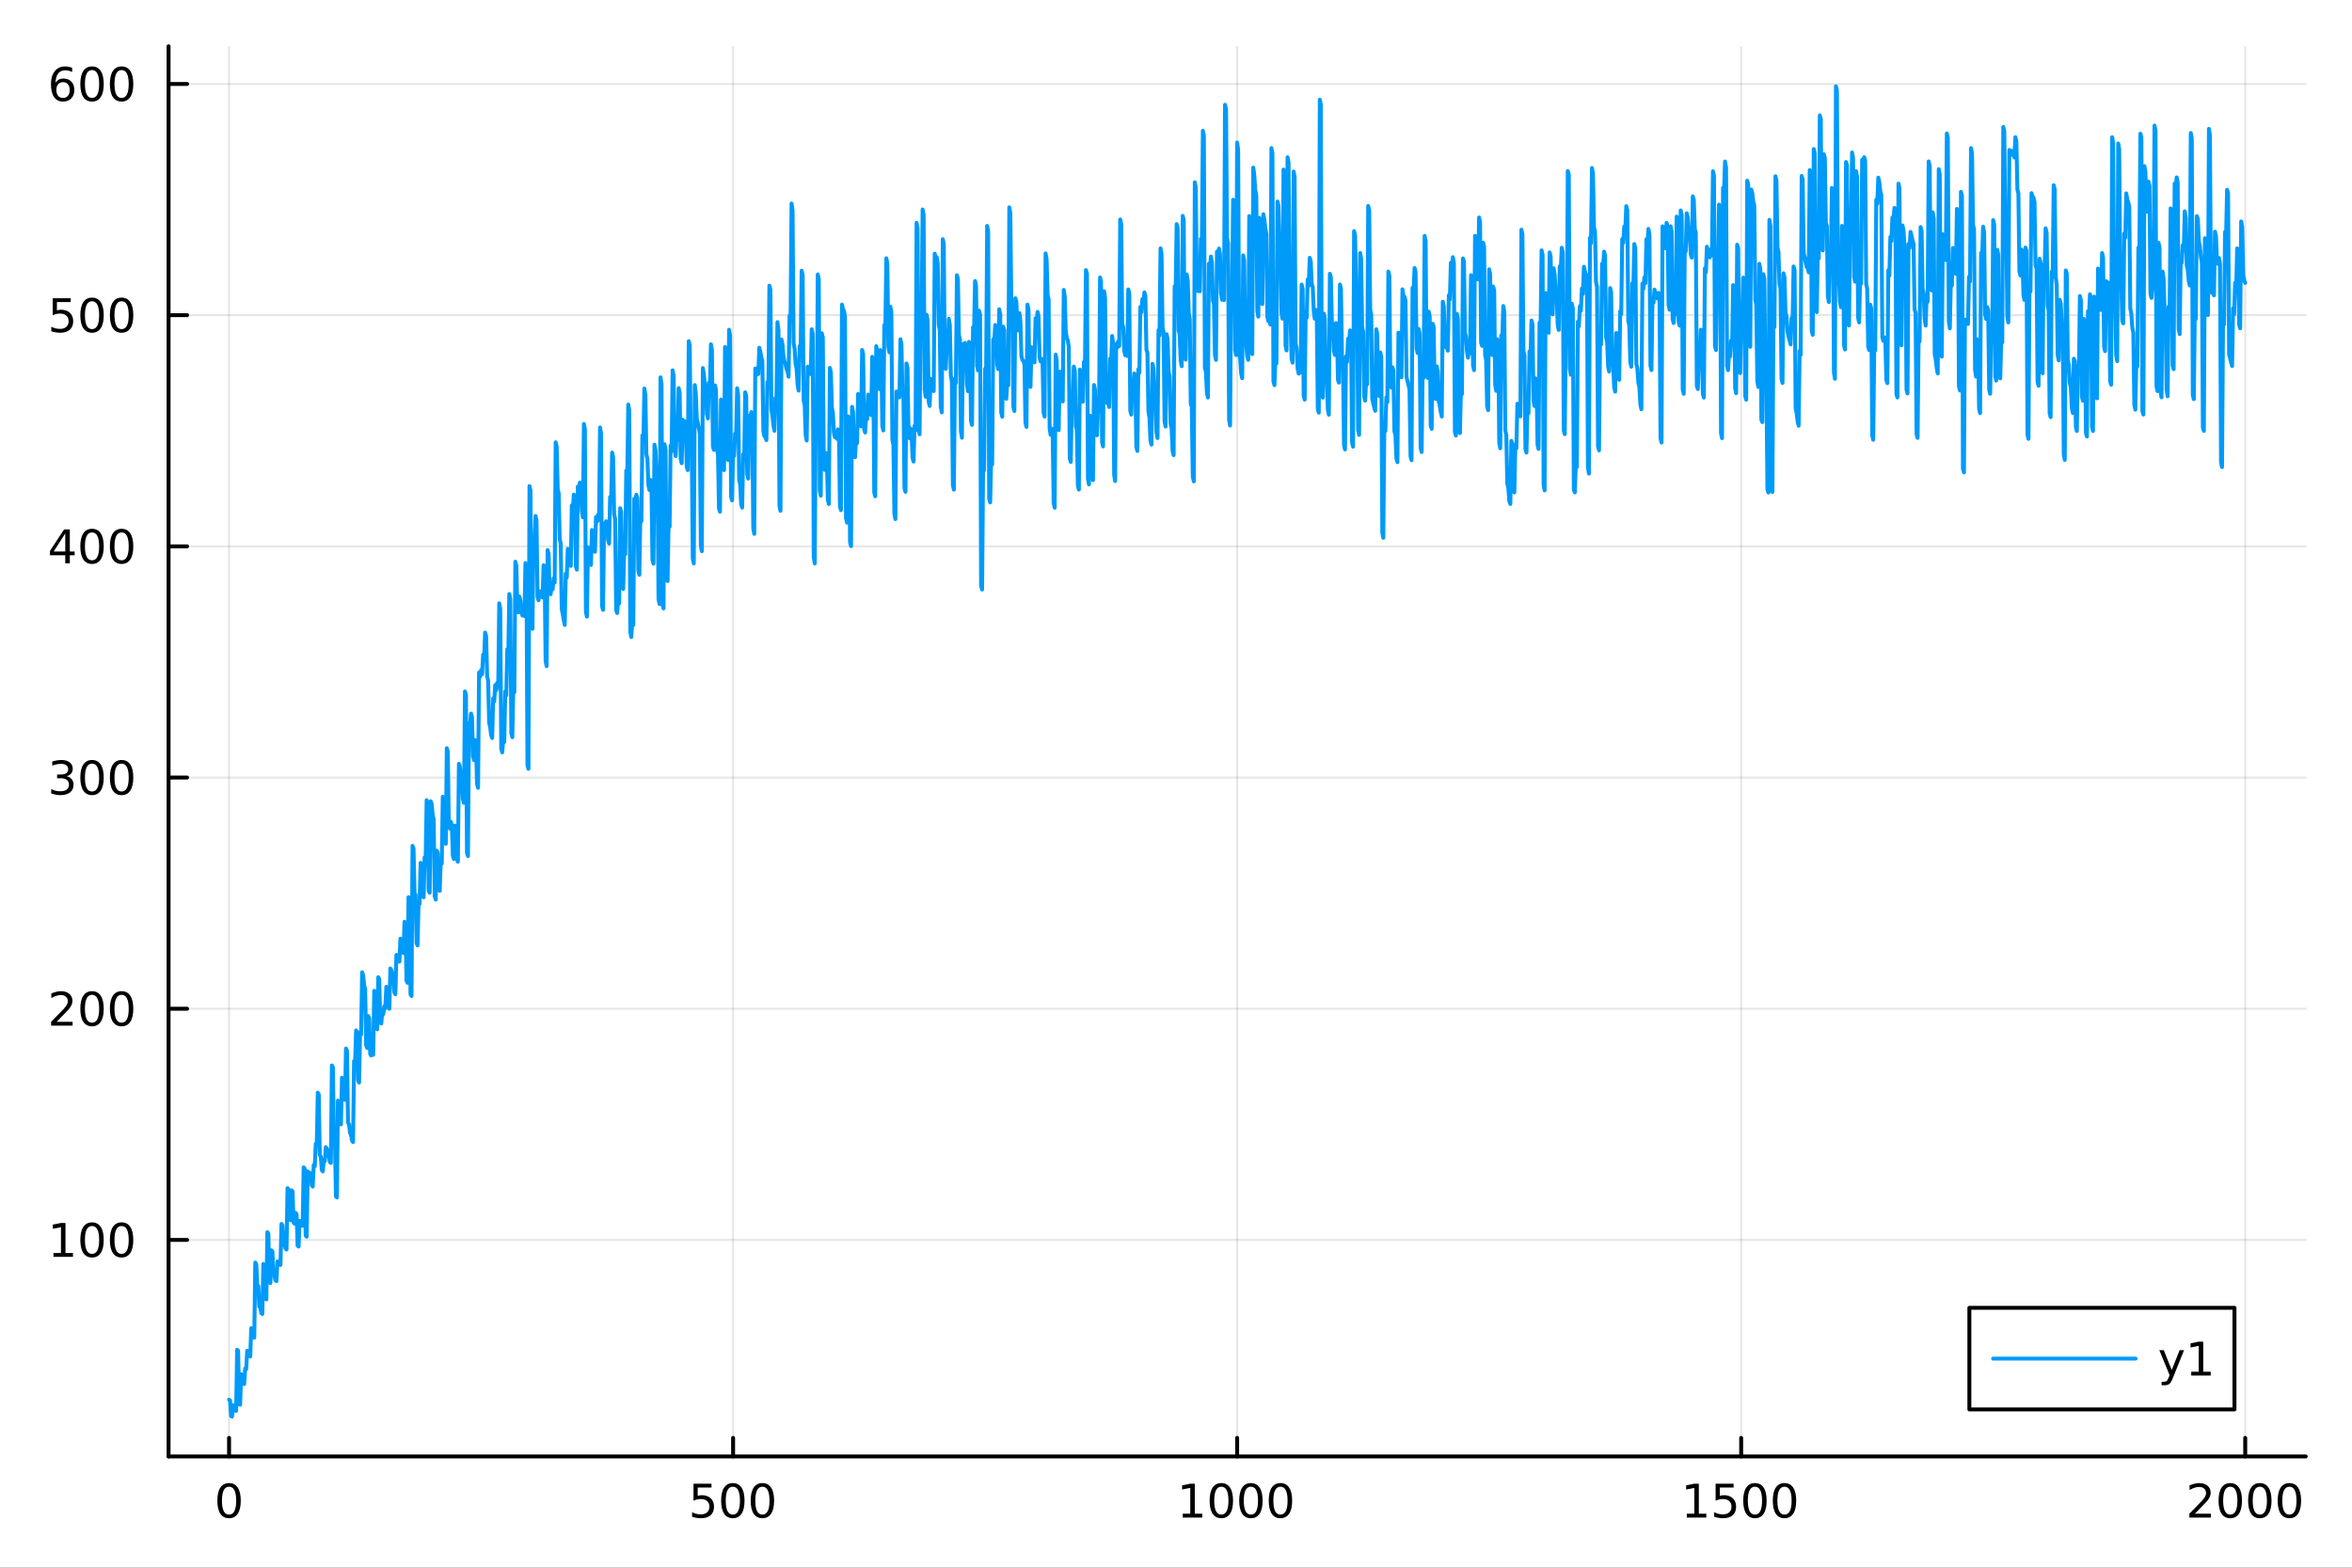 <?xml version="1.0" encoding="utf-8"?>
<svg xmlns="http://www.w3.org/2000/svg" xmlns:xlink="http://www.w3.org/1999/xlink" width="600" height="400" viewBox="0 0 2400 1600">
<rect x="0" y="0" width="2400" height="1600" fill="#333333" stroke="none"/>
<defs>
  <clipPath id="clip580">
    <rect x="0" y="0" width="2400" height="1600"/>
  </clipPath>
</defs>
<path clip-path="url(#clip580)" d="M0 1600 L2400 1600 L2400 0 L0 0  Z" fill="#ffffff" fill-rule="evenodd" fill-opacity="1"/>
<defs>
  <clipPath id="clip581">
    <rect x="480" y="0" width="1681" height="1600"/>
  </clipPath>
</defs>
<path clip-path="url(#clip580)" d="M172.015 1486.45 L2352.76 1486.45 L2352.76 47.244 L172.015 47.244  Z" fill="#ffffff" fill-rule="evenodd" fill-opacity="1"/>
<defs>
  <clipPath id="clip582">
    <rect x="172" y="47" width="2182" height="1440"/>
  </clipPath>
</defs>
<polyline clip-path="url(#clip582)" style="stroke:#000000; stroke-linecap:round; stroke-linejoin:round; stroke-width:2; stroke-opacity:0.1; fill:none" points="233.734,1486.45 233.734,47.244 "/>
<polyline clip-path="url(#clip582)" style="stroke:#000000; stroke-linecap:round; stroke-linejoin:round; stroke-width:2; stroke-opacity:0.1; fill:none" points="748.06,1486.45 748.06,47.244 "/>
<polyline clip-path="url(#clip582)" style="stroke:#000000; stroke-linecap:round; stroke-linejoin:round; stroke-width:2; stroke-opacity:0.1; fill:none" points="1262.39,1486.45 1262.39,47.244 "/>
<polyline clip-path="url(#clip582)" style="stroke:#000000; stroke-linecap:round; stroke-linejoin:round; stroke-width:2; stroke-opacity:0.1; fill:none" points="1776.71,1486.45 1776.71,47.244 "/>
<polyline clip-path="url(#clip582)" style="stroke:#000000; stroke-linecap:round; stroke-linejoin:round; stroke-width:2; stroke-opacity:0.1; fill:none" points="2291.04,1486.45 2291.04,47.244 "/>
<polyline clip-path="url(#clip580)" style="stroke:#000000; stroke-linecap:round; stroke-linejoin:round; stroke-width:4; stroke-opacity:1; fill:none" points="172.015,1486.45 2352.76,1486.45 "/>
<polyline clip-path="url(#clip580)" style="stroke:#000000; stroke-linecap:round; stroke-linejoin:round; stroke-width:4; stroke-opacity:1; fill:none" points="233.734,1486.45 233.734,1467.55 "/>
<polyline clip-path="url(#clip580)" style="stroke:#000000; stroke-linecap:round; stroke-linejoin:round; stroke-width:4; stroke-opacity:1; fill:none" points="748.06,1486.45 748.06,1467.55 "/>
<polyline clip-path="url(#clip580)" style="stroke:#000000; stroke-linecap:round; stroke-linejoin:round; stroke-width:4; stroke-opacity:1; fill:none" points="1262.39,1486.45 1262.39,1467.55 "/>
<polyline clip-path="url(#clip580)" style="stroke:#000000; stroke-linecap:round; stroke-linejoin:round; stroke-width:4; stroke-opacity:1; fill:none" points="1776.71,1486.45 1776.71,1467.55 "/>
<polyline clip-path="url(#clip580)" style="stroke:#000000; stroke-linecap:round; stroke-linejoin:round; stroke-width:4; stroke-opacity:1; fill:none" points="2291.04,1486.45 2291.04,1467.55 "/>
<path clip-path="url(#clip580)" d="M233.734 1517.37 Q230.123 1517.37 228.294 1520.93 Q226.489 1524.47 226.489 1531.6 Q226.489 1538.71 228.294 1542.27 Q230.123 1545.82 233.734 1545.82 Q237.368 1545.82 239.174 1542.27 Q241.002 1538.71 241.002 1531.6 Q241.002 1524.47 239.174 1520.93 Q237.368 1517.37 233.734 1517.37 M233.734 1513.66 Q239.544 1513.66 242.6 1518.27 Q245.678 1522.85 245.678 1531.6 Q245.678 1540.33 242.6 1544.94 Q239.544 1549.52 233.734 1549.52 Q227.924 1549.52 224.845 1544.94 Q221.79 1540.33 221.79 1531.6 Q221.79 1522.85 224.845 1518.27 Q227.924 1513.66 233.734 1513.66 Z" fill="#000000" fill-rule="nonzero" fill-opacity="1" /><path clip-path="url(#clip580)" d="M707.678 1514.29 L726.034 1514.29 L726.034 1518.22 L711.96 1518.22 L711.96 1526.7 Q712.979 1526.35 713.997 1526.19 Q715.016 1526 716.034 1526 Q721.821 1526 725.201 1529.17 Q728.581 1532.34 728.581 1537.76 Q728.581 1543.34 725.108 1546.44 Q721.636 1549.52 715.317 1549.52 Q713.141 1549.52 710.872 1549.15 Q708.627 1548.78 706.22 1548.04 L706.22 1543.34 Q708.303 1544.47 710.525 1545.03 Q712.747 1545.58 715.224 1545.58 Q719.229 1545.58 721.567 1543.48 Q723.905 1541.37 723.905 1537.76 Q723.905 1534.15 721.567 1532.04 Q719.229 1529.94 715.224 1529.94 Q713.349 1529.94 711.474 1530.35 Q709.622 1530.77 707.678 1531.65 L707.678 1514.29 Z" fill="#000000" fill-rule="nonzero" fill-opacity="1" /><path clip-path="url(#clip580)" d="M747.793 1517.37 Q744.182 1517.37 742.354 1520.93 Q740.548 1524.47 740.548 1531.6 Q740.548 1538.71 742.354 1542.27 Q744.182 1545.82 747.793 1545.82 Q751.428 1545.82 753.233 1542.27 Q755.062 1538.71 755.062 1531.6 Q755.062 1524.47 753.233 1520.93 Q751.428 1517.37 747.793 1517.37 M747.793 1513.66 Q753.604 1513.66 756.659 1518.27 Q759.738 1522.85 759.738 1531.6 Q759.738 1540.33 756.659 1544.94 Q753.604 1549.52 747.793 1549.52 Q741.983 1549.52 738.905 1544.94 Q735.849 1540.33 735.849 1531.6 Q735.849 1522.85 738.905 1518.27 Q741.983 1513.66 747.793 1513.66 Z" fill="#000000" fill-rule="nonzero" fill-opacity="1" /><path clip-path="url(#clip580)" d="M777.955 1517.37 Q774.344 1517.37 772.516 1520.93 Q770.71 1524.47 770.71 1531.6 Q770.71 1538.71 772.516 1542.27 Q774.344 1545.82 777.955 1545.82 Q781.59 1545.82 783.395 1542.27 Q785.224 1538.71 785.224 1531.6 Q785.224 1524.47 783.395 1520.93 Q781.59 1517.37 777.955 1517.37 M777.955 1513.66 Q783.765 1513.66 786.821 1518.27 Q789.9 1522.85 789.9 1531.6 Q789.9 1540.33 786.821 1544.94 Q783.765 1549.52 777.955 1549.52 Q772.145 1549.52 769.066 1544.94 Q766.011 1540.33 766.011 1531.6 Q766.011 1522.85 769.066 1518.27 Q772.145 1513.66 777.955 1513.66 Z" fill="#000000" fill-rule="nonzero" fill-opacity="1" /><path clip-path="url(#clip580)" d="M1206.91 1544.91 L1214.55 1544.91 L1214.55 1518.55 L1206.24 1520.21 L1206.24 1515.95 L1214.5 1514.29 L1219.18 1514.29 L1219.18 1544.91 L1226.82 1544.91 L1226.82 1548.85 L1206.91 1548.85 L1206.91 1544.91 Z" fill="#000000" fill-rule="nonzero" fill-opacity="1" /><path clip-path="url(#clip580)" d="M1246.26 1517.37 Q1242.65 1517.37 1240.82 1520.93 Q1239.02 1524.47 1239.02 1531.6 Q1239.02 1538.71 1240.82 1542.27 Q1242.65 1545.82 1246.26 1545.82 Q1249.9 1545.82 1251.7 1542.27 Q1253.53 1538.71 1253.53 1531.6 Q1253.53 1524.47 1251.7 1520.93 Q1249.9 1517.37 1246.26 1517.37 M1246.26 1513.66 Q1252.07 1513.66 1255.13 1518.27 Q1258.21 1522.85 1258.21 1531.6 Q1258.21 1540.33 1255.13 1544.94 Q1252.07 1549.52 1246.26 1549.52 Q1240.45 1549.52 1237.37 1544.94 Q1234.32 1540.33 1234.32 1531.6 Q1234.32 1522.85 1237.37 1518.27 Q1240.45 1513.66 1246.26 1513.66 Z" fill="#000000" fill-rule="nonzero" fill-opacity="1" /><path clip-path="url(#clip580)" d="M1276.42 1517.37 Q1272.81 1517.37 1270.98 1520.93 Q1269.18 1524.47 1269.18 1531.6 Q1269.18 1538.71 1270.98 1542.27 Q1272.81 1545.82 1276.42 1545.82 Q1280.06 1545.82 1281.86 1542.27 Q1283.69 1538.71 1283.69 1531.6 Q1283.69 1524.47 1281.86 1520.93 Q1280.06 1517.37 1276.42 1517.37 M1276.42 1513.66 Q1282.23 1513.66 1285.29 1518.27 Q1288.37 1522.85 1288.37 1531.6 Q1288.37 1540.33 1285.29 1544.94 Q1282.23 1549.52 1276.42 1549.52 Q1270.61 1549.52 1267.54 1544.94 Q1264.48 1540.33 1264.48 1531.6 Q1264.48 1522.85 1267.54 1518.27 Q1270.61 1513.66 1276.42 1513.66 Z" fill="#000000" fill-rule="nonzero" fill-opacity="1" /><path clip-path="url(#clip580)" d="M1306.59 1517.37 Q1302.98 1517.37 1301.15 1520.93 Q1299.34 1524.47 1299.34 1531.6 Q1299.34 1538.71 1301.15 1542.27 Q1302.98 1545.82 1306.59 1545.82 Q1310.22 1545.82 1312.03 1542.27 Q1313.85 1538.71 1313.85 1531.6 Q1313.85 1524.47 1312.03 1520.93 Q1310.22 1517.37 1306.59 1517.37 M1306.59 1513.66 Q1312.4 1513.66 1315.45 1518.27 Q1318.53 1522.85 1318.53 1531.6 Q1318.53 1540.33 1315.45 1544.94 Q1312.4 1549.52 1306.59 1549.52 Q1300.78 1549.52 1297.7 1544.94 Q1294.64 1540.33 1294.64 1531.6 Q1294.64 1522.85 1297.7 1518.27 Q1300.78 1513.66 1306.59 1513.66 Z" fill="#000000" fill-rule="nonzero" fill-opacity="1" /><path clip-path="url(#clip580)" d="M1721.24 1544.91 L1728.88 1544.91 L1728.88 1518.55 L1720.57 1520.21 L1720.57 1515.95 L1728.83 1514.29 L1733.51 1514.29 L1733.51 1544.91 L1741.14 1544.91 L1741.14 1548.85 L1721.24 1548.85 L1721.24 1544.91 Z" fill="#000000" fill-rule="nonzero" fill-opacity="1" /><path clip-path="url(#clip580)" d="M1750.63 1514.29 L1768.99 1514.29 L1768.99 1518.22 L1754.92 1518.22 L1754.92 1526.7 Q1755.94 1526.35 1756.95 1526.19 Q1757.97 1526 1758.99 1526 Q1764.78 1526 1768.16 1529.17 Q1771.54 1532.34 1771.54 1537.76 Q1771.54 1543.34 1768.07 1546.44 Q1764.59 1549.52 1758.27 1549.52 Q1756.1 1549.52 1753.83 1549.15 Q1751.58 1548.78 1749.18 1548.04 L1749.18 1543.34 Q1751.26 1544.47 1753.48 1545.03 Q1755.7 1545.58 1758.18 1545.58 Q1762.19 1545.58 1764.52 1543.48 Q1766.86 1541.37 1766.86 1537.76 Q1766.86 1534.15 1764.52 1532.04 Q1762.19 1529.94 1758.18 1529.94 Q1756.31 1529.94 1754.43 1530.35 Q1752.58 1530.77 1750.63 1531.65 L1750.63 1514.29 Z" fill="#000000" fill-rule="nonzero" fill-opacity="1" /><path clip-path="url(#clip580)" d="M1790.75 1517.37 Q1787.14 1517.37 1785.31 1520.93 Q1783.51 1524.47 1783.51 1531.6 Q1783.51 1538.71 1785.31 1542.27 Q1787.14 1545.82 1790.75 1545.82 Q1794.38 1545.82 1796.19 1542.27 Q1798.02 1538.71 1798.02 1531.6 Q1798.02 1524.47 1796.19 1520.93 Q1794.38 1517.37 1790.75 1517.37 M1790.75 1513.66 Q1796.56 1513.66 1799.62 1518.27 Q1802.69 1522.85 1802.69 1531.6 Q1802.69 1540.33 1799.62 1544.94 Q1796.56 1549.52 1790.75 1549.52 Q1784.94 1549.52 1781.86 1544.94 Q1778.81 1540.33 1778.81 1531.6 Q1778.81 1522.85 1781.86 1518.27 Q1784.94 1513.66 1790.75 1513.66 Z" fill="#000000" fill-rule="nonzero" fill-opacity="1" /><path clip-path="url(#clip580)" d="M1820.91 1517.37 Q1817.3 1517.37 1815.47 1520.93 Q1813.67 1524.47 1813.67 1531.6 Q1813.67 1538.71 1815.47 1542.27 Q1817.3 1545.82 1820.91 1545.82 Q1824.55 1545.82 1826.35 1542.27 Q1828.18 1538.71 1828.18 1531.6 Q1828.18 1524.47 1826.35 1520.93 Q1824.55 1517.37 1820.91 1517.37 M1820.91 1513.66 Q1826.72 1513.66 1829.78 1518.27 Q1832.86 1522.85 1832.86 1531.6 Q1832.86 1540.33 1829.78 1544.94 Q1826.72 1549.52 1820.91 1549.52 Q1815.1 1549.52 1812.02 1544.94 Q1808.97 1540.33 1808.97 1531.6 Q1808.97 1522.85 1812.02 1518.27 Q1815.1 1513.66 1820.91 1513.66 Z" fill="#000000" fill-rule="nonzero" fill-opacity="1" /><path clip-path="url(#clip580)" d="M2239.65 1544.91 L2255.97 1544.91 L2255.97 1548.85 L2234.02 1548.85 L2234.02 1544.91 Q2236.69 1542.16 2241.27 1537.53 Q2245.88 1532.88 2247.06 1531.53 Q2249.3 1529.01 2250.18 1527.27 Q2251.08 1525.51 2251.08 1523.82 Q2251.08 1521.07 2249.14 1519.33 Q2247.22 1517.6 2244.12 1517.6 Q2241.92 1517.6 2239.46 1518.36 Q2237.03 1519.13 2234.25 1520.68 L2234.25 1515.95 Q2237.08 1514.82 2239.53 1514.24 Q2241.99 1513.66 2244.02 1513.66 Q2249.39 1513.66 2252.59 1516.35 Q2255.78 1519.03 2255.78 1523.52 Q2255.78 1525.65 2254.97 1527.57 Q2254.19 1529.47 2252.08 1532.07 Q2251.5 1532.74 2248.4 1535.95 Q2245.3 1539.15 2239.65 1544.91 Z" fill="#000000" fill-rule="nonzero" fill-opacity="1" /><path clip-path="url(#clip580)" d="M2275.78 1517.37 Q2272.17 1517.37 2270.34 1520.93 Q2268.54 1524.47 2268.54 1531.6 Q2268.54 1538.71 2270.34 1542.27 Q2272.17 1545.82 2275.78 1545.82 Q2279.42 1545.82 2281.22 1542.27 Q2283.05 1538.71 2283.05 1531.6 Q2283.05 1524.47 2281.22 1520.93 Q2279.42 1517.37 2275.78 1517.37 M2275.78 1513.66 Q2281.59 1513.66 2284.65 1518.27 Q2287.73 1522.85 2287.73 1531.6 Q2287.73 1540.33 2284.65 1544.94 Q2281.59 1549.52 2275.78 1549.52 Q2269.97 1549.52 2266.89 1544.94 Q2263.84 1540.33 2263.84 1531.6 Q2263.84 1522.85 2266.89 1518.27 Q2269.97 1513.66 2275.78 1513.66 Z" fill="#000000" fill-rule="nonzero" fill-opacity="1" /><path clip-path="url(#clip580)" d="M2305.94 1517.37 Q2302.33 1517.37 2300.5 1520.93 Q2298.7 1524.47 2298.7 1531.6 Q2298.7 1538.71 2300.5 1542.27 Q2302.33 1545.82 2305.94 1545.82 Q2309.58 1545.82 2311.38 1542.27 Q2313.21 1538.71 2313.21 1531.6 Q2313.21 1524.47 2311.38 1520.93 Q2309.58 1517.37 2305.94 1517.37 M2305.94 1513.66 Q2311.75 1513.66 2314.81 1518.27 Q2317.89 1522.85 2317.89 1531.6 Q2317.89 1540.33 2314.81 1544.94 Q2311.75 1549.52 2305.94 1549.52 Q2300.13 1549.52 2297.06 1544.94 Q2294 1540.33 2294 1531.6 Q2294 1522.85 2297.06 1518.27 Q2300.13 1513.66 2305.94 1513.66 Z" fill="#000000" fill-rule="nonzero" fill-opacity="1" /><path clip-path="url(#clip580)" d="M2336.11 1517.37 Q2332.49 1517.37 2330.67 1520.93 Q2328.86 1524.47 2328.86 1531.6 Q2328.86 1538.71 2330.67 1542.27 Q2332.49 1545.82 2336.11 1545.82 Q2339.74 1545.82 2341.55 1542.27 Q2343.37 1538.71 2343.37 1531.6 Q2343.37 1524.47 2341.55 1520.93 Q2339.74 1517.37 2336.11 1517.37 M2336.11 1513.66 Q2341.92 1513.66 2344.97 1518.27 Q2348.05 1522.85 2348.05 1531.6 Q2348.05 1540.33 2344.97 1544.94 Q2341.92 1549.52 2336.11 1549.52 Q2330.3 1549.52 2327.22 1544.94 Q2324.16 1540.33 2324.16 1531.6 Q2324.16 1522.85 2327.22 1518.27 Q2330.3 1513.66 2336.11 1513.66 Z" fill="#000000" fill-rule="nonzero" fill-opacity="1" /><polyline clip-path="url(#clip582)" style="stroke:#000000; stroke-linecap:round; stroke-linejoin:round; stroke-width:2; stroke-opacity:0.1; fill:none" points="172.015,1265.48 2352.76,1265.48 "/>
<polyline clip-path="url(#clip582)" style="stroke:#000000; stroke-linecap:round; stroke-linejoin:round; stroke-width:2; stroke-opacity:0.1; fill:none" points="172.015,1029.52 2352.76,1029.52 "/>
<polyline clip-path="url(#clip582)" style="stroke:#000000; stroke-linecap:round; stroke-linejoin:round; stroke-width:2; stroke-opacity:0.1; fill:none" points="172.015,793.57 2352.76,793.57 "/>
<polyline clip-path="url(#clip582)" style="stroke:#000000; stroke-linecap:round; stroke-linejoin:round; stroke-width:2; stroke-opacity:0.1; fill:none" points="172.015,557.616 2352.76,557.616 "/>
<polyline clip-path="url(#clip582)" style="stroke:#000000; stroke-linecap:round; stroke-linejoin:round; stroke-width:2; stroke-opacity:0.1; fill:none" points="172.015,321.661 2352.76,321.661 "/>
<polyline clip-path="url(#clip582)" style="stroke:#000000; stroke-linecap:round; stroke-linejoin:round; stroke-width:2; stroke-opacity:0.1; fill:none" points="172.015,85.707 2352.76,85.707 "/>
<polyline clip-path="url(#clip580)" style="stroke:#000000; stroke-linecap:round; stroke-linejoin:round; stroke-width:4; stroke-opacity:1; fill:none" points="172.015,1486.45 172.015,47.244 "/>
<polyline clip-path="url(#clip580)" style="stroke:#000000; stroke-linecap:round; stroke-linejoin:round; stroke-width:4; stroke-opacity:1; fill:none" points="172.015,1265.48 190.912,1265.48 "/>
<polyline clip-path="url(#clip580)" style="stroke:#000000; stroke-linecap:round; stroke-linejoin:round; stroke-width:4; stroke-opacity:1; fill:none" points="172.015,1029.52 190.912,1029.52 "/>
<polyline clip-path="url(#clip580)" style="stroke:#000000; stroke-linecap:round; stroke-linejoin:round; stroke-width:4; stroke-opacity:1; fill:none" points="172.015,793.57 190.912,793.57 "/>
<polyline clip-path="url(#clip580)" style="stroke:#000000; stroke-linecap:round; stroke-linejoin:round; stroke-width:4; stroke-opacity:1; fill:none" points="172.015,557.616 190.912,557.616 "/>
<polyline clip-path="url(#clip580)" style="stroke:#000000; stroke-linecap:round; stroke-linejoin:round; stroke-width:4; stroke-opacity:1; fill:none" points="172.015,321.661 190.912,321.661 "/>
<polyline clip-path="url(#clip580)" style="stroke:#000000; stroke-linecap:round; stroke-linejoin:round; stroke-width:4; stroke-opacity:1; fill:none" points="172.015,85.707 190.912,85.707 "/>
<path clip-path="url(#clip580)" d="M54.557 1278.82 L62.196 1278.82 L62.196 1252.46 L53.886 1254.12 L53.886 1249.87 L62.15 1248.2 L66.825 1248.2 L66.825 1278.82 L74.464 1278.82 L74.464 1282.76 L54.557 1282.76 L54.557 1278.82 Z" fill="#000000" fill-rule="nonzero" fill-opacity="1" /><path clip-path="url(#clip580)" d="M93.909 1251.28 Q90.297 1251.28 88.469 1254.84 Q86.663 1258.38 86.663 1265.51 Q86.663 1272.62 88.469 1276.18 Q90.297 1279.73 93.909 1279.73 Q97.543 1279.73 99.348 1276.18 Q101.177 1272.62 101.177 1265.51 Q101.177 1258.38 99.348 1254.84 Q97.543 1251.28 93.909 1251.28 M93.909 1247.57 Q99.719 1247.57 102.774 1252.18 Q105.853 1256.76 105.853 1265.51 Q105.853 1274.24 102.774 1278.85 Q99.719 1283.43 93.909 1283.43 Q88.098 1283.43 85.02 1278.85 Q81.964 1274.24 81.964 1265.51 Q81.964 1256.76 85.02 1252.18 Q88.098 1247.57 93.909 1247.57 Z" fill="#000000" fill-rule="nonzero" fill-opacity="1" /><path clip-path="url(#clip580)" d="M124.07 1251.28 Q120.459 1251.28 118.631 1254.84 Q116.825 1258.38 116.825 1265.51 Q116.825 1272.62 118.631 1276.18 Q120.459 1279.73 124.07 1279.73 Q127.705 1279.73 129.51 1276.18 Q131.339 1272.62 131.339 1265.51 Q131.339 1258.38 129.51 1254.84 Q127.705 1251.28 124.07 1251.28 M124.07 1247.57 Q129.881 1247.57 132.936 1252.18 Q136.015 1256.76 136.015 1265.51 Q136.015 1274.24 132.936 1278.85 Q129.881 1283.43 124.07 1283.43 Q118.26 1283.43 115.182 1278.85 Q112.126 1274.24 112.126 1265.51 Q112.126 1256.76 115.182 1252.18 Q118.26 1247.57 124.07 1247.57 Z" fill="#000000" fill-rule="nonzero" fill-opacity="1" /><path clip-path="url(#clip580)" d="M57.775 1042.87 L74.094 1042.87 L74.094 1046.8 L52.15 1046.8 L52.15 1042.87 Q54.812 1040.11 59.395 1035.49 Q64.001 1030.83 65.182 1029.49 Q67.427 1026.97 68.307 1025.23 Q69.21 1023.47 69.21 1021.78 Q69.21 1019.03 67.265 1017.29 Q65.344 1015.55 62.242 1015.55 Q60.043 1015.55 57.589 1016.32 Q55.159 1017.08 52.381 1018.63 L52.381 1013.91 Q55.205 1012.78 57.659 1012.2 Q60.112 1011.62 62.15 1011.62 Q67.52 1011.62 70.714 1014.3 Q73.909 1016.99 73.909 1021.48 Q73.909 1023.61 73.099 1025.53 Q72.311 1027.43 70.205 1030.02 Q69.626 1030.69 66.525 1033.91 Q63.423 1037.11 57.775 1042.87 Z" fill="#000000" fill-rule="nonzero" fill-opacity="1" /><path clip-path="url(#clip580)" d="M93.909 1015.32 Q90.297 1015.32 88.469 1018.89 Q86.663 1022.43 86.663 1029.56 Q86.663 1036.67 88.469 1040.23 Q90.297 1043.77 93.909 1043.77 Q97.543 1043.77 99.348 1040.23 Q101.177 1036.67 101.177 1029.56 Q101.177 1022.43 99.348 1018.89 Q97.543 1015.32 93.909 1015.32 M93.909 1011.62 Q99.719 1011.62 102.774 1016.23 Q105.853 1020.81 105.853 1029.56 Q105.853 1038.29 102.774 1042.89 Q99.719 1047.48 93.909 1047.48 Q88.098 1047.48 85.02 1042.89 Q81.964 1038.29 81.964 1029.56 Q81.964 1020.81 85.02 1016.23 Q88.098 1011.62 93.909 1011.62 Z" fill="#000000" fill-rule="nonzero" fill-opacity="1" /><path clip-path="url(#clip580)" d="M124.07 1015.32 Q120.459 1015.32 118.631 1018.89 Q116.825 1022.43 116.825 1029.56 Q116.825 1036.67 118.631 1040.23 Q120.459 1043.77 124.07 1043.77 Q127.705 1043.77 129.51 1040.23 Q131.339 1036.67 131.339 1029.56 Q131.339 1022.43 129.51 1018.89 Q127.705 1015.32 124.07 1015.32 M124.07 1011.62 Q129.881 1011.62 132.936 1016.23 Q136.015 1020.81 136.015 1029.56 Q136.015 1038.29 132.936 1042.89 Q129.881 1047.48 124.07 1047.48 Q118.26 1047.48 115.182 1042.89 Q112.126 1038.29 112.126 1029.56 Q112.126 1020.81 115.182 1016.23 Q118.26 1011.62 124.07 1011.62 Z" fill="#000000" fill-rule="nonzero" fill-opacity="1" /><path clip-path="url(#clip580)" d="M67.913 792.216 Q71.27 792.933 73.145 795.202 Q75.043 797.47 75.043 800.804 Q75.043 805.919 71.524 808.72 Q68.006 811.521 61.525 811.521 Q59.349 811.521 57.034 811.081 Q54.742 810.665 52.288 809.808 L52.288 805.294 Q54.233 806.429 56.548 807.007 Q58.862 807.586 61.386 807.586 Q65.784 807.586 68.075 805.85 Q70.39 804.114 70.39 800.804 Q70.39 797.748 68.237 796.035 Q66.108 794.299 62.288 794.299 L58.261 794.299 L58.261 790.457 L62.474 790.457 Q65.923 790.457 67.751 789.091 Q69.58 787.702 69.58 785.109 Q69.58 782.447 67.682 781.035 Q65.807 779.6 62.288 779.6 Q60.367 779.6 58.168 780.017 Q55.969 780.433 53.33 781.313 L53.33 777.146 Q55.992 776.406 58.307 776.035 Q60.645 775.665 62.705 775.665 Q68.029 775.665 71.131 778.095 Q74.233 780.503 74.233 784.623 Q74.233 787.494 72.589 789.484 Q70.946 791.452 67.913 792.216 Z" fill="#000000" fill-rule="nonzero" fill-opacity="1" /><path clip-path="url(#clip580)" d="M93.909 779.369 Q90.297 779.369 88.469 782.933 Q86.663 786.475 86.663 793.605 Q86.663 800.711 88.469 804.276 Q90.297 807.818 93.909 807.818 Q97.543 807.818 99.348 804.276 Q101.177 800.711 101.177 793.605 Q101.177 786.475 99.348 782.933 Q97.543 779.369 93.909 779.369 M93.909 775.665 Q99.719 775.665 102.774 780.271 Q105.853 784.855 105.853 793.605 Q105.853 802.331 102.774 806.938 Q99.719 811.521 93.909 811.521 Q88.098 811.521 85.02 806.938 Q81.964 802.331 81.964 793.605 Q81.964 784.855 85.02 780.271 Q88.098 775.665 93.909 775.665 Z" fill="#000000" fill-rule="nonzero" fill-opacity="1" /><path clip-path="url(#clip580)" d="M124.07 779.369 Q120.459 779.369 118.631 782.933 Q116.825 786.475 116.825 793.605 Q116.825 800.711 118.631 804.276 Q120.459 807.818 124.07 807.818 Q127.705 807.818 129.51 804.276 Q131.339 800.711 131.339 793.605 Q131.339 786.475 129.51 782.933 Q127.705 779.369 124.07 779.369 M124.07 775.665 Q129.881 775.665 132.936 780.271 Q136.015 784.855 136.015 793.605 Q136.015 802.331 132.936 806.938 Q129.881 811.521 124.07 811.521 Q118.26 811.521 115.182 806.938 Q112.126 802.331 112.126 793.605 Q112.126 784.855 115.182 780.271 Q118.26 775.665 124.07 775.665 Z" fill="#000000" fill-rule="nonzero" fill-opacity="1" /><path clip-path="url(#clip580)" d="M66.594 544.41 L54.788 562.859 L66.594 562.859 L66.594 544.41 M65.367 540.336 L71.247 540.336 L71.247 562.859 L76.177 562.859 L76.177 566.747 L71.247 566.747 L71.247 574.896 L66.594 574.896 L66.594 566.747 L50.992 566.747 L50.992 562.234 L65.367 540.336 Z" fill="#000000" fill-rule="nonzero" fill-opacity="1" /><path clip-path="url(#clip580)" d="M93.909 543.414 Q90.297 543.414 88.469 546.979 Q86.663 550.521 86.663 557.65 Q86.663 564.757 88.469 568.321 Q90.297 571.863 93.909 571.863 Q97.543 571.863 99.348 568.321 Q101.177 564.757 101.177 557.65 Q101.177 550.521 99.348 546.979 Q97.543 543.414 93.909 543.414 M93.909 539.711 Q99.719 539.711 102.774 544.317 Q105.853 548.9 105.853 557.65 Q105.853 566.377 102.774 570.983 Q99.719 575.567 93.909 575.567 Q88.098 575.567 85.02 570.983 Q81.964 566.377 81.964 557.65 Q81.964 548.9 85.02 544.317 Q88.098 539.711 93.909 539.711 Z" fill="#000000" fill-rule="nonzero" fill-opacity="1" /><path clip-path="url(#clip580)" d="M124.07 543.414 Q120.459 543.414 118.631 546.979 Q116.825 550.521 116.825 557.65 Q116.825 564.757 118.631 568.321 Q120.459 571.863 124.07 571.863 Q127.705 571.863 129.51 568.321 Q131.339 564.757 131.339 557.65 Q131.339 550.521 129.51 546.979 Q127.705 543.414 124.07 543.414 M124.07 539.711 Q129.881 539.711 132.936 544.317 Q136.015 548.9 136.015 557.65 Q136.015 566.377 132.936 570.983 Q129.881 575.567 124.07 575.567 Q118.26 575.567 115.182 570.983 Q112.126 566.377 112.126 557.65 Q112.126 548.9 115.182 544.317 Q118.26 539.711 124.07 539.711 Z" fill="#000000" fill-rule="nonzero" fill-opacity="1" /><path clip-path="url(#clip580)" d="M53.793 304.381 L72.149 304.381 L72.149 308.316 L58.075 308.316 L58.075 316.788 Q59.094 316.441 60.112 316.279 Q61.131 316.094 62.15 316.094 Q67.936 316.094 71.316 319.265 Q74.696 322.437 74.696 327.853 Q74.696 333.432 71.224 336.534 Q67.751 339.612 61.432 339.612 Q59.256 339.612 56.987 339.242 Q54.742 338.872 52.335 338.131 L52.335 333.432 Q54.418 334.566 56.64 335.122 Q58.862 335.677 61.339 335.677 Q65.344 335.677 67.682 333.571 Q70.02 331.464 70.02 327.853 Q70.02 324.242 67.682 322.136 Q65.344 320.029 61.339 320.029 Q59.464 320.029 57.589 320.446 Q55.737 320.862 53.793 321.742 L53.793 304.381 Z" fill="#000000" fill-rule="nonzero" fill-opacity="1" /><path clip-path="url(#clip580)" d="M93.909 307.46 Q90.297 307.46 88.469 311.025 Q86.663 314.566 86.663 321.696 Q86.663 328.802 88.469 332.367 Q90.297 335.909 93.909 335.909 Q97.543 335.909 99.348 332.367 Q101.177 328.802 101.177 321.696 Q101.177 314.566 99.348 311.025 Q97.543 307.46 93.909 307.46 M93.909 303.756 Q99.719 303.756 102.774 308.363 Q105.853 312.946 105.853 321.696 Q105.853 330.423 102.774 335.029 Q99.719 339.612 93.909 339.612 Q88.098 339.612 85.02 335.029 Q81.964 330.423 81.964 321.696 Q81.964 312.946 85.02 308.363 Q88.098 303.756 93.909 303.756 Z" fill="#000000" fill-rule="nonzero" fill-opacity="1" /><path clip-path="url(#clip580)" d="M124.07 307.46 Q120.459 307.46 118.631 311.025 Q116.825 314.566 116.825 321.696 Q116.825 328.802 118.631 332.367 Q120.459 335.909 124.07 335.909 Q127.705 335.909 129.51 332.367 Q131.339 328.802 131.339 321.696 Q131.339 314.566 129.51 311.025 Q127.705 307.46 124.07 307.46 M124.07 303.756 Q129.881 303.756 132.936 308.363 Q136.015 312.946 136.015 321.696 Q136.015 330.423 132.936 335.029 Q129.881 339.612 124.07 339.612 Q118.26 339.612 115.182 335.029 Q112.126 330.423 112.126 321.696 Q112.126 312.946 115.182 308.363 Q118.26 303.756 124.07 303.756 Z" fill="#000000" fill-rule="nonzero" fill-opacity="1" /><path clip-path="url(#clip580)" d="M64.325 83.843 Q61.177 83.843 59.325 85.996 Q57.497 88.149 57.497 91.899 Q57.497 95.626 59.325 97.802 Q61.177 99.954 64.325 99.954 Q67.474 99.954 69.302 97.802 Q71.154 95.626 71.154 91.899 Q71.154 88.149 69.302 85.996 Q67.474 83.843 64.325 83.843 M73.608 69.191 L73.608 73.45 Q71.849 72.616 70.043 72.177 Q68.261 71.737 66.501 71.737 Q61.872 71.737 59.418 74.862 Q56.987 77.987 56.64 84.306 Q58.006 82.292 60.066 81.228 Q62.126 80.139 64.603 80.139 Q69.811 80.139 72.821 83.311 Q75.853 86.459 75.853 91.899 Q75.853 97.223 72.705 100.44 Q69.557 103.658 64.325 103.658 Q58.33 103.658 55.159 99.075 Q51.987 94.468 51.987 85.741 Q51.987 77.547 55.876 72.686 Q59.765 67.802 66.316 67.802 Q68.075 67.802 69.858 68.149 Q71.663 68.496 73.608 69.191 Z" fill="#000000" fill-rule="nonzero" fill-opacity="1" /><path clip-path="url(#clip580)" d="M93.909 71.505 Q90.297 71.505 88.469 75.07 Q86.663 78.612 86.663 85.741 Q86.663 92.848 88.469 96.413 Q90.297 99.954 93.909 99.954 Q97.543 99.954 99.348 96.413 Q101.177 92.848 101.177 85.741 Q101.177 78.612 99.348 75.07 Q97.543 71.505 93.909 71.505 M93.909 67.802 Q99.719 67.802 102.774 72.408 Q105.853 76.991 105.853 85.741 Q105.853 94.468 102.774 99.075 Q99.719 103.658 93.909 103.658 Q88.098 103.658 85.02 99.075 Q81.964 94.468 81.964 85.741 Q81.964 76.991 85.02 72.408 Q88.098 67.802 93.909 67.802 Z" fill="#000000" fill-rule="nonzero" fill-opacity="1" /><path clip-path="url(#clip580)" d="M124.07 71.505 Q120.459 71.505 118.631 75.07 Q116.825 78.612 116.825 85.741 Q116.825 92.848 118.631 96.413 Q120.459 99.954 124.07 99.954 Q127.705 99.954 129.51 96.413 Q131.339 92.848 131.339 85.741 Q131.339 78.612 129.51 75.07 Q127.705 71.505 124.07 71.505 M124.07 67.802 Q129.881 67.802 132.936 72.408 Q136.015 76.991 136.015 85.741 Q136.015 94.468 132.936 99.075 Q129.881 103.658 124.07 103.658 Q118.26 103.658 115.182 99.075 Q112.126 94.468 112.126 85.741 Q112.126 76.991 115.182 72.408 Q118.26 67.802 124.07 67.802 Z" fill="#000000" fill-rule="nonzero" fill-opacity="1" /><polyline clip-path="url(#clip582)" style="stroke:#009af9; stroke-linecap:round; stroke-linejoin:round; stroke-width:4; stroke-opacity:1; fill:none" points="233.734,1428.57 234.763,1429.35 235.791,1445.31 236.82,1445.72 237.849,1434.2 238.877,1434.69 239.906,1439.52 240.934,1439.93 241.963,1377.6 242.992,1378.53 244.02,1433.31 245.049,1433.66 246.078,1402.5 247.106,1403.19 248.135,1412.09 249.164,1412.6 250.192,1396.7 251.221,1397.34 252.25,1378.6 253.278,1379.4 254.307,1383.79 255.336,1384.45 256.364,1355.57 257.393,1356.55 258.422,1364.57 259.45,1365.3 260.479,1288.6 261.507,1290.3 262.536,1311.43 263.565,1312.62 264.593,1333.45 265.622,1334.38 266.651,1340.2 267.679,1341.08 268.708,1290.03 269.737,1291.05 270.765,1325.21 271.794,1326.18 272.823,1257.58 273.851,1259.13 274.88,1308.66 275.909,1309.52 276.937,1276.09 277.966,1277.3 278.995,1300.99 280.023,1301.79 281.052,1306.8 282.081,1307.54 283.109,1287.46 284.138,1288.42 285.166,1290.15 286.195,1291.03 287.224,1249.15 288.252,1250.35 289.281,1268.76 290.31,1270.11 291.338,1274.21 292.367,1275.26 293.396,1212.65 294.424,1213.91 295.453,1244.22 296.482,1245.36 297.51,1214.88 298.539,1216.02 299.568,1247.97 300.596,1248.93 301.625,1237.82 302.654,1239.28 303.682,1271.37 304.711,1272.3 305.74,1246.09 306.768,1247.09 307.797,1250.11 308.825,1251.09 309.854,1191.41 310.883,1192.6 311.911,1261.15 312.94,1262.22 313.969,1195.57 314.997,1197.13 316.026,1196.82 317.055,1198.31 318.083,1209.65 319.112,1211.01 320.141,1188.94 321.169,1190.47 322.198,1167.38 323.227,1168.73 324.255,1115.21 325.284,1116.99 326.313,1178.87 327.341,1180.29 328.37,1194.23 329.398,1195.6 330.427,1183.63 331.456,1185.03 332.484,1170.73 333.513,1172.32 334.542,1177.75 335.57,1179.14 336.599,1185.87 337.628,1186.97 338.656,1087.4 339.685,1089.43 340.714,1161.47 341.742,1163.17 342.771,1221.05 343.8,1222.13 344.828,1123.32 345.857,1125.21 346.886,1145.48 347.914,1147.59 348.943,1099.91 349.972,1101.77 351,1121.04 352.029,1122.53 353.057,1070.15 354.086,1072.44 355.115,1145.83 356.143,1147.31 357.172,1156.37 358.201,1158.1 359.229,1164.32 360.258,1165.56 361.287,1082.96 362.315,1084.62 363.344,1051.71 364.373,1053.89 365.401,1102.45 366.43,1104.89 367.459,1053.37 368.487,1055.82 369.516,992.325 370.545,995.326 371.573,1005.65 372.602,1009.3 373.631,1067.1 374.659,1069.55 375.688,1036.97 376.716,1039.11 377.745,1075.72 378.774,1077.25 379.802,1074.91 380.831,1076.56 381.86,1011.24 382.888,1013.66 383.917,1048.43 384.946,1050.49 385.974,997.378 387.003,999.357 388.032,1043.28 389.06,1044.64 390.089,1032.78 391.118,1034.99 392.146,1026.97 393.175,1029.08 394.204,1007.15 395.232,1009.77 396.261,1027.26 397.289,1029.56 398.318,988.403 399.347,990.172 400.375,993.472 401.404,995.913 402.433,1012.86 403.461,1014.73 404.49,974.581 405.519,976.514 406.547,977.786 407.576,981.426 408.605,958.003 409.633,960.3 410.662,969.567 411.691,972.646 412.719,940.802 413.748,943.597 414.777,1000.83 415.805,1003.08 416.834,915.64 417.863,917.902 418.891,1014.91 419.92,1016.52 420.948,863.262 421.977,866.111 423.006,910.994 424.034,913.568 425.063,962.618 426.092,964.944 427.12,919.966 428.149,922.454 429.178,880.634 430.206,884.351 431.235,913.621 432.264,915.874 433.292,874.977 434.321,877.841 435.35,816.652 436.378,819.961 437.407,908.841 438.436,911.142 439.464,817.797 440.493,820.817 441.522,831.763 442.55,836.406 443.579,914.636 444.607,918.147 445.636,868.244 446.665,870.483 447.693,907.039 448.722,909.207 449.751,877.809 450.779,881.406 451.808,813.169 452.837,816.276 453.865,857.768 454.894,861.22 455.923,763.619 456.951,767.211 457.98,842.852 459.009,845.634 460.037,838.732 461.066,842.811 462.095,873.438 463.123,876.668 464.152,842.526 465.18,845.836 466.209,876.735 467.238,879.505 468.266,779.54 469.295,782.721 470.324,794.231 471.352,798.761 472.381,815.594 473.41,819.411 474.438,705.703 475.467,709.05 476.496,870.637 477.524,873.694 478.553,738.262 479.582,741.575 480.61,728.283 481.639,731.913 482.668,771.644 483.696,775.787 484.725,755.246 485.754,759.714 486.782,800.104 487.811,804.074 488.839,686.37 489.868,690.699 490.897,683.802 491.925,688.223 492.954,668.215 493.983,672.317 495.011,645.595 496.04,649.358 497.069,690.247 498.097,694.687 499.126,737.442 500.155,742.253 501.183,750.38 502.212,753.212 503.241,712.779 504.269,715.955 505.298,699.213 506.327,704.522 507.355,696.853 508.384,701.911 509.412,615.77 510.441,621.073 511.47,764.257 512.498,767.891 513.527,753.468 514.556,757.308 515.584,705.596 516.613,709.759 517.642,662.627 518.67,666.456 519.699,606.254 520.728,611.227 521.756,748.693 522.785,752.434 523.814,701.383 524.842,706.499 525.871,573.279 526.9,577.58 527.928,620.998 528.957,624.966 529.986,608.803 531.014,613.118 532.043,624.913 533.071,628.259 534.1,624.532 535.129,628.672 536.157,574.677 537.186,578.953 538.215,781.113 539.243,784.696 540.272,496.128 541.301,500.82 542.329,638.54 543.358,641.773 544.387,549.744 545.415,553.687 546.444,526.627 547.473,531.042 548.501,609.21 549.53,612.682 550.559,603.393 551.587,607.288 552.616,605.298 553.645,609.757 554.673,576.923 555.702,581.481 556.73,674.505 557.759,679.884 558.788,561.429 559.816,565.296 560.845,603.52 561.874,606.466 562.902,597.051 563.931,601.412 564.96,590.13 565.988,594.586 567.017,451.453 568.046,455.98 569.074,498.988 570.103,503.646 571.132,549.847 572.16,554.858 573.189,621.522 574.218,626.579 575.246,632.84 576.275,637.844 577.303,585.367 578.332,589.353 579.361,560.147 580.389,565.221 581.418,572.772 582.447,577.558 583.475,515.814 584.504,519.862 585.533,504.745 586.561,512.077 587.59,577.799 588.619,581.356 589.647,496.544 590.676,502.782 591.705,492.522 592.733,497.511 593.762,522.098 594.791,527.965 595.819,432.687 596.848,438.172 597.877,624.793 598.905,629.324 599.934,558.595 600.962,561.977 601.991,573.684 603.02,576.629 604.048,540.903 605.077,547.411 606.106,559.023 607.134,563.165 608.163,527.786 609.192,532.424 610.22,525.318 611.249,530.551 612.278,436.268 613.306,442.34 614.335,618.538 615.364,622.395 616.392,534.583 617.421,538.234 618.45,532.03 619.478,536.182 620.507,551.057 621.536,554.791 622.564,507.196 623.593,512.001 624.621,461.92 625.65,466.949 626.679,524.742 627.707,529.949 628.736,622.711 629.765,625.653 630.793,612.201 631.822,615.794 632.851,518.684 633.879,522.514 634.908,596.577 635.937,601.064 636.965,558.938 637.994,565.572 639.023,480.393 640.051,486.837 641.08,412.924 642.109,418.829 643.137,644.627 644.166,650.188 645.194,634.216 646.223,637.851 647.252,509.008 648.28,512.862 649.309,504.878 650.338,508.261 651.366,582.288 652.395,586.684 653.424,527.732 654.452,531.947 655.481,444.348 656.51,450.355 657.538,396.524 658.567,402.854 659.596,463.864 660.624,468.073 661.653,494.974 662.682,500.114 663.71,489.822 664.739,494.48 665.768,571.273 666.796,575.297 667.825,453.85 668.853,459.171 669.882,482.347 670.911,487.634 671.939,611.57 672.968,616.43 673.997,385.116 675.025,392.263 676.054,617.336 677.083,620.95 678.111,453.403 679.14,459.064 680.169,585.93 681.197,593.049 682.226,533.833 683.255,537.685 684.283,454.678 685.312,460.213 686.341,377.956 687.369,383.375 688.398,459.692 689.427,465.52 690.455,443.794 691.484,448.803 692.512,396.105 693.541,400.726 694.57,468.436 695.598,472.768 696.627,428.384 697.656,432.759 698.684,429.95 699.713,435.896 700.742,476.11 701.77,479.809 702.799,348.23 703.828,352.453 704.856,454.298 705.885,459.142 706.914,570.149 707.942,575.04 708.971,392.997 710,401.915 711.028,427.284 712.057,431.972 713.085,437.237 714.114,441.883 715.143,556.767 716.171,562.571 717.2,375.654 718.229,381.937 719.257,392.926 720.286,399.621 721.315,422.404 722.343,427.012 723.372,390.534 724.401,395.42 725.429,351.434 726.458,357.158 727.487,455.819 728.515,459.199 729.544,393.326 730.573,398.04 731.601,457.53 732.63,463.951 733.659,518.767 734.687,522.261 735.716,407.803 736.744,413.462 737.773,475.782 738.802,479.819 739.83,354.14 740.859,359.606 741.888,464.901 742.916,469.541 743.945,336.599 744.974,342.217 746.002,507.025 747.031,510.722 748.06,460.293 749.088,465.402 750.117,442.518 751.146,446.269 752.174,396.251 753.203,403.436 754.232,489.998 755.26,494.314 756.289,514.456 757.317,518.105 758.346,463.485 759.375,467.996 760.403,400.425 761.432,404.041 762.461,483.871 763.489,488.433 764.518,424.358 765.547,429.61 766.575,420.627 767.604,425.814 768.633,539.003 769.661,544.892 770.69,376.119 771.719,382.925 772.747,375.854 773.776,381.703 774.805,354.877 775.833,359.087 776.862,364.573 777.891,368.326 778.919,439.756 779.948,445.222 780.976,445.644 782.005,449.166 783.034,389.795 784.062,394.94 785.091,291.54 786.12,295.581 787.148,418.27 788.177,424.151 789.206,433.987 790.234,439.667 791.263,406.305 792.292,409.305 793.32,328.762 794.349,336.717 795.378,516.278 796.406,521.34 797.435,346.503 798.464,351.807 799.492,363.622 800.521,369.138 801.55,371.569 802.578,376.86 803.607,378.624 804.635,384.448 805.664,322.07 806.693,325.868 807.721,207.701 808.75,215.055 809.779,350.135 810.807,355.782 811.836,371.301 812.865,376.478 813.893,392.727 814.922,398.7 815.951,353.199 816.979,357.631 818.008,276.279 819.037,280.972 820.065,408.975 821.094,412.957 822.123,444.268 823.151,449.589 824.18,374.207 825.208,378.965 826.237,376.068 827.266,381.858 828.294,336.067 829.323,340.756 830.352,568.717 831.38,575.13 832.409,424.065 833.438,429.554 834.466,280.138 835.495,284.947 836.524,500.691 837.552,505.845 838.581,340.088 839.61,344.406 840.638,475.378 841.667,479.682 842.696,462.369 843.724,467.832 844.753,510.249 845.782,514.373 846.81,375.483 847.839,380.227 848.867,415.977 849.896,421.436 850.925,441.877 851.953,446.234 852.982,443.74 854.011,447.846 855.039,438.201 856.068,442.56 857.097,516.583 858.125,520.674 859.154,310.853 860.183,315.609 861.211,317.381 862.24,323.162 863.269,528.599 864.297,533.476 865.326,424.928 866.355,430.881 867.383,553.276 868.412,557.417 869.441,415.274 870.469,420.506 871.498,462.19 872.526,466.675 873.555,446.5 874.584,452.213 875.612,402.072 876.641,409.808 877.67,429.12 878.698,435.157 879.727,357.196 880.756,361.369 881.784,437.902 882.813,441.496 883.842,423.211 884.87,427.824 885.899,402.752 886.928,406.813 887.956,418.718 888.985,423.791 890.014,364.157 891.042,368.452 892.071,502.539 893.099,506.507 894.128,353.371 895.157,358.291 896.185,392.113 897.214,397.11 898.243,357.313 899.271,363.295 900.3,434.46 901.329,439.337 902.357,331.752 903.386,336.758 904.415,263.591 905.443,268.745 906.472,353.623 907.501,359.577 908.529,313.025 909.558,318.48 910.587,449.002 911.615,453.753 912.644,524.635 913.673,529.794 914.701,399.642 915.73,403.752 916.758,400.445 917.787,405.588 918.816,346.238 919.844,351.31 920.873,402.123 921.902,405.293 922.93,498.051 923.959,501.933 924.988,370.931 926.016,375.437 927.045,440.536 928.074,447.272 929.102,437.175 930.131,441.184 931.16,467.262 932.188,471.072 933.217,434.529 934.246,439.304 935.274,227.406 936.303,232.841 937.332,438.057 938.36,443.233 939.389,324.537 940.417,329.044 941.446,213.772 942.475,219.484 943.503,397.047 944.532,404.957 945.561,321.335 946.589,327.233 947.618,409.678 948.647,414.345 949.675,386.662 950.704,390.854 951.733,393.957 952.761,399.193 953.79,258.862 954.819,264.153 955.847,262.429 956.876,268.612 957.905,331.105 958.933,336.983 959.962,415.147 960.99,420.843 962.019,244.121 963.048,249.16 964.076,371.589 965.105,376.436 966.134,351.754 967.162,357.263 968.191,325.363 969.22,331.72 970.248,383.062 971.277,389.565 972.306,494.985 973.334,499.738 974.363,386.545 975.392,390.941 976.42,280.878 977.449,284.688 978.478,341.991 979.506,346.143 980.535,440.282 981.564,446.771 982.592,351.136 983.621,356.228 984.649,349.975 985.678,355.847 986.707,392.444 987.735,399.215 988.764,348.928 989.793,354.344 990.821,429.513 991.85,433.668 992.879,334.012 993.907,339.024 994.936,286.768 995.965,291.077 996.993,373.197 998.022,378.093 999.051,317.031 1000.08,321.048 1001.11,597.757 1002.14,601.684 1003.17,476.219 1004.19,480.015 1005.22,376.253 1006.25,380.643 1007.28,230.584 1008.31,236.304 1009.34,508.941 1010.37,512.795 1011.39,469.548 1012.42,473.887 1013.45,346.271 1014.48,350.735 1015.51,331.722 1016.54,337.305 1017.57,372.019 1018.59,376.691 1019.62,315.624 1020.65,320.839 1021.68,421.304 1022.71,425.333 1023.74,333.439 1024.77,337.246 1025.8,401.792 1026.82,407.021 1027.85,389.35 1028.88,393.158 1029.91,211.605 1030.94,217.428 1031.97,307.854 1033,312.158 1034.02,415.066 1035.05,419.509 1036.08,304.424 1037.11,308.228 1038.14,333.082 1039.17,337.372 1040.2,319.585 1041.23,327.7 1042.25,363.217 1043.28,367.478 1044.31,368.385 1045.34,371.718 1046.37,431.115 1047.4,435.735 1048.43,310.846 1049.45,315.483 1050.48,390.438 1051.51,394.901 1052.54,354.44 1053.57,360.278 1054.6,364.332 1055.63,369.876 1056.66,324.918 1057.68,329.656 1058.71,318.303 1059.74,322.673 1060.77,364.679 1061.8,368.88 1062.83,366.314 1063.86,371.377 1064.88,420.949 1065.91,425.171 1066.94,258.638 1067.97,264.815 1069,301.086 1070.03,305.341 1071.06,437.567 1072.08,443.83 1073.11,437.441 1074.14,442.243 1075.17,513.158 1076.2,518.205 1077.23,361.872 1078.26,367.874 1079.29,434.714 1080.31,439.01 1081.34,379.344 1082.37,386.071 1083.4,405.702 1084.43,409.753 1085.46,295.923 1086.49,302.681 1087.51,338.112 1088.54,344.727 1089.57,347.293 1090.6,353.783 1091.63,468.048 1092.66,471.405 1093.69,408.847 1094.72,411.893 1095.74,374.16 1096.77,378.457 1097.8,434.716 1098.83,438.98 1099.86,495.237 1100.89,499.681 1101.92,377.176 1102.94,382.011 1103.97,404.653 1105,409.969 1106.03,369.356 1107.06,376.482 1108.09,275.673 1109.12,279.182 1110.14,488.661 1111.17,494.446 1112.2,424.205 1113.23,428.992 1114.26,485.424 1115.29,490.023 1116.32,392.881 1117.35,397.769 1118.37,438.453 1119.4,444.285 1120.43,416.279 1121.46,419.625 1122.49,283.194 1123.52,287.354 1124.55,451.298 1125.57,455.638 1126.6,297.254 1127.63,304.072 1128.66,407.969 1129.69,411.38 1130.72,409.953 1131.75,415.423 1132.78,366.039 1133.8,369.883 1134.83,342.903 1135.86,350.322 1136.89,484.791 1137.92,490.93 1138.95,351.024 1139.98,354.778 1141,348.353 1142.03,353.22 1143.06,223.974 1144.09,228.603 1145.12,330.184 1146.15,334.248 1147.18,358.16 1148.21,362.556 1149.23,358.769 1150.26,363.281 1151.29,295.394 1152.32,299.416 1153.35,419.219 1154.38,423.137 1155.41,392.658 1156.43,398.309 1157.46,381.144 1158.49,386.826 1159.52,455.883 1160.55,460.238 1161.58,376.75 1162.61,380.452 1163.63,313.307 1164.66,318.778 1165.69,305.251 1166.72,310.456 1167.75,298.415 1168.78,302.143 1169.81,356.775 1170.84,360.129 1171.86,419.716 1172.89,426.068 1173.92,449.608 1174.95,453.789 1175.98,371.324 1177.01,375.835 1178.04,402.036 1179.06,406.762 1180.09,441.318 1181.12,447.085 1182.15,336.998 1183.18,342.286 1184.21,253.474 1185.24,259.122 1186.27,334.051 1187.29,339.117 1188.32,430.393 1189.35,435.331 1190.38,341.169 1191.41,345.575 1192.44,379.482 1193.47,383.711 1194.49,432.527 1195.52,436.883 1196.55,460.396 1197.58,464.556 1198.61,292.22 1199.64,297.051 1200.67,228.732 1201.69,232.493 1202.72,336.921 1203.75,341.215 1204.78,368.043 1205.81,373.785 1206.84,220.354 1207.87,224.131 1208.9,362.536 1209.92,366.997 1210.95,280.127 1211.98,286.155 1213.01,319.394 1214.04,325.601 1215.07,412.334 1216.1,414.911 1217.12,486.402 1218.15,491.323 1219.18,185.993 1220.21,191.448 1221.24,291.368 1222.27,297.008 1223.3,291.868 1224.33,297.38 1225.35,243.676 1226.38,249.59 1227.41,133.484 1228.44,138.224 1229.47,375.648 1230.5,379.156 1231.53,400.665 1232.55,405.744 1233.58,269.033 1234.61,274.518 1235.64,261.874 1236.67,267.868 1237.7,306.62 1238.73,310.263 1239.76,362.628 1240.78,367.34 1241.81,256.825 1242.84,260.554 1243.87,253.68 1244.9,259.302 1245.93,298.479 1246.96,305.998 1247.98,300.809 1249.01,306.25 1250.04,106.925 1251.07,111.911 1252.1,242.819 1253.13,248.185 1254.16,428.596 1255.18,434.319 1256.21,295.119 1257.24,300.829 1258.27,203.866 1259.3,208.781 1260.33,357.324 1261.36,362.363 1262.39,145.488 1263.41,152.909 1264.44,360.86 1265.47,366.276 1266.5,381.187 1267.53,386.012 1268.56,260.66 1269.59,265.865 1270.61,345.961 1271.64,350.622 1272.67,363.392 1273.7,367.315 1274.73,220.517 1275.76,224.988 1276.79,356.219 1277.82,361.44 1278.84,171.064 1279.87,178.496 1280.9,193.933 1281.93,199.517 1282.96,317.382 1283.99,323.186 1285.02,222.328 1286.04,226.776 1287.07,304.801 1288.1,310.316 1289.13,218.636 1290.16,224.238 1291.19,233.314 1292.22,238.745 1293.24,323.365 1294.27,327.87 1295.3,326.056 1296.33,331.174 1297.36,151.132 1298.39,156.326 1299.42,389.269 1300.45,393.101 1301.47,367.166 1302.5,370.912 1303.53,205.712 1304.56,210.015 1305.59,251.53 1306.62,255.907 1307.65,319.276 1308.67,325.251 1309.7,173.066 1310.73,179.474 1311.76,352.683 1312.79,357.643 1313.82,160.532 1314.85,166.204 1315.88,321.351 1316.9,326.048 1317.93,366.156 1318.96,370.139 1319.99,175.085 1321.02,180.146 1322.05,350.545 1323.08,355.44 1324.1,376.155 1325.13,381.319 1326.16,375.141 1327.19,380.172 1328.22,290.472 1329.25,294.831 1330.28,403.743 1331.31,407.856 1332.33,317.816 1333.36,324.186 1334.39,285.182 1335.42,291.633 1336.45,263.092 1337.48,266.484 1338.51,289.814 1339.53,292.602 1340.56,317.686 1341.59,325.263 1342.62,316.197 1343.65,320.389 1344.68,417.403 1345.71,421.146 1346.73,101.687 1347.76,106.811 1348.79,401.119 1349.82,405.852 1350.85,320.163 1351.88,325.073 1352.91,382.686 1353.94,388.572 1354.96,418.252 1355.99,423.256 1357.02,279.392 1358.05,282.827 1359.08,329.319 1360.11,335.641 1361.14,358.537 1362.16,362.28 1363.19,329.722 1364.22,336.705 1365.25,387.815 1366.28,390.508 1367.31,290.381 1368.34,295.086 1369.37,364.73 1370.39,369.478 1371.42,454.006 1372.45,458.732 1373.48,363.659 1374.51,369.385 1375.54,345.686 1376.57,350.724 1377.59,337.241 1378.62,341.237 1379.65,451.332 1380.68,455.906 1381.71,235.896 1382.74,240.439 1383.77,292.553 1384.79,296.982 1385.82,438.646 1386.85,443.873 1387.88,258.281 1388.91,263.748 1389.94,333.554 1390.97,339.086 1392,404.774 1393.02,408.86 1394.05,387.583 1395.08,392.25 1396.11,210.254 1397.14,214.548 1398.17,315.967 1399.2,320.864 1400.22,406.882 1401.25,411.602 1402.28,416.031 1403.31,419.295 1404.34,336.062 1405.37,340.855 1406.4,399.269 1407.43,404.235 1408.45,359.736 1409.48,364.068 1410.51,543.436 1411.54,548.887 1412.57,436.129 1413.6,439.9 1414.63,405.469 1415.65,410.403 1416.68,277.172 1417.71,281.317 1418.74,390.914 1419.77,395.575 1420.8,374.86 1421.83,377.743 1422.85,440.114 1423.88,443.591 1424.91,467.621 1425.94,471.661 1426.97,339.514 1428,343.352 1429.03,380.13 1430.06,385.121 1431.08,295.31 1432.11,302.231 1433.14,302.89 1434.17,306.323 1435.2,384.698 1436.23,389.166 1437.26,393.091 1438.28,397.437 1439.31,465.756 1440.34,469.706 1441.37,293.72 1442.4,297.903 1443.43,273.547 1444.46,277.681 1445.49,354.958 1446.51,360.333 1447.54,335.677 1448.57,340.467 1449.6,456.989 1450.63,461.35 1451.66,381.322 1452.69,385.452 1453.71,240.738 1454.74,246.216 1455.77,381.057 1456.8,385.659 1457.83,318.044 1458.86,322.716 1459.89,434.448 1460.92,437.683 1461.94,330.483 1462.97,333.888 1464,403.331 1465.03,407.204 1466.06,373.929 1467.09,379.547 1468.12,409.659 1469.14,414.077 1470.17,420.441 1471.2,425.143 1472.23,307.906 1473.26,312.307 1474.29,349.792 1475.32,354.457 1476.34,353.469 1477.37,357.896 1478.4,301.374 1479.43,305.618 1480.46,268.163 1481.49,272.971 1482.52,262.461 1483.55,267.957 1484.57,440.882 1485.6,444.524 1486.63,320.295 1487.66,325.468 1488.69,437.142 1489.72,441.992 1490.75,398.16 1491.77,402.339 1492.8,263.763 1493.83,266.716 1494.86,339.239 1495.89,343.741 1496.92,358.791 1497.95,365.077 1498.98,355.407 1500,360.697 1501.03,280.891 1502.06,285.246 1503.09,373.069 1504.12,377.821 1505.15,240.715 1506.18,247.766 1507.2,281.758 1508.23,285.198 1509.26,221.974 1510.29,226.902 1511.32,349.817 1512.35,352.971 1513.38,247.743 1514.4,251.641 1515.43,362.393 1516.46,367.336 1517.49,414.663 1518.52,418.609 1519.55,274.897 1520.58,280.006 1521.61,358.465 1522.63,362.358 1523.66,292.506 1524.69,296.418 1525.72,393.139 1526.75,398.919 1527.78,346.246 1528.81,350.122 1529.83,451.897 1530.86,457.533 1531.89,342.195 1532.92,347.012 1533.95,312.32 1534.98,317.928 1536.01,439.568 1537.04,443.74 1538.06,493.56 1539.09,497.815 1540.12,511.408 1541.15,514.375 1542.18,449.943 1543.21,453.538 1544.24,497.669 1545.26,502.559 1546.29,453.408 1547.32,457.565 1548.35,412.037 1549.38,416.647 1550.41,419.498 1551.44,424.902 1552.47,234.382 1553.49,239.296 1554.52,358.276 1555.55,362.729 1556.58,458.396 1557.61,461.984 1558.64,416.303 1559.67,421.807 1560.69,358.701 1561.72,362.68 1562.75,327.138 1563.78,330.916 1564.81,408.498 1565.84,414.355 1566.87,386.185 1567.89,390.75 1568.92,453.854 1569.95,458.224 1570.98,329.202 1572.01,334.251 1573.04,255.547 1574.07,260.172 1575.1,494.832 1576.12,500.477 1577.15,299.106 1578.18,303.457 1579.21,334.136 1580.24,339.589 1581.27,257.631 1582.3,261.98 1583.32,314.469 1584.35,320.852 1585.38,273.833 1586.41,280.852 1587.44,298.598 1588.47,303.437 1589.5,331.566 1590.53,336.748 1591.55,271.917 1592.58,276.312 1593.61,252.869 1594.64,257.893 1595.67,439.419 1596.7,443.143 1597.73,345.474 1598.75,349.439 1599.78,174.612 1600.81,177.945 1601.84,376.161 1602.87,382.448 1603.9,309.889 1604.93,315.014 1605.95,499.748 1606.98,502.567 1608.01,471.875 1609.04,476.627 1610.07,328.381 1611.1,332.988 1612.13,312.491 1613.16,316.983 1614.18,294.449 1615.21,299.972 1616.24,272.23 1617.27,277.25 1618.3,280.297 1619.33,286.304 1620.36,477.496 1621.38,483.367 1622.41,242.715 1623.44,248.264 1624.47,171.435 1625.5,177.555 1626.53,232.038 1627.56,236.267 1628.59,287.814 1629.61,292.893 1630.64,455.852 1631.67,459.624 1632.7,347.616 1633.73,351.565 1634.76,269.087 1635.79,273.09 1636.81,256.851 1637.84,260.83 1638.87,344.251 1639.9,348.803 1640.93,373.844 1641.96,379.189 1642.99,294.002 1644.02,298.138 1645.04,368.41 1646.07,372.601 1647.1,395.195 1648.13,399.686 1649.16,339.892 1650.19,343.519 1651.22,382.241 1652.24,387.605 1653.27,317.77 1654.3,320.668 1655.33,244.009 1656.36,247.932 1657.39,231.279 1658.42,235.41 1659.44,210.429 1660.47,214.178 1661.5,327.259 1662.53,332.293 1663.56,369.363 1664.59,374.28 1665.62,289.063 1666.65,293.995 1667.67,249.055 1668.7,253.902 1669.73,371.181 1670.76,375.733 1671.79,390.651 1672.82,395.243 1673.85,412.888 1674.87,417.695 1675.9,289.554 1676.93,294.752 1677.96,283.016 1678.99,289.01 1680.02,244.103 1681.05,249.719 1682.08,233.636 1683.1,239.126 1684.13,373.286 1685.16,377.739 1686.19,305.451 1687.22,309.143 1688.25,295.54 1689.28,299.787 1690.3,300.785 1691.33,304.672 1692.36,298.918 1693.39,303.908 1694.42,447.443 1695.45,451.698 1696.48,230.975 1697.5,236.843 1698.53,249.674 1699.56,253.382 1700.59,227.465 1701.62,231.067 1702.65,311.24 1703.68,316.094 1704.71,230.962 1705.73,236.103 1706.76,325.596 1707.79,329.665 1708.82,315.284 1709.85,320.715 1710.88,221.059 1711.91,224.567 1712.93,328.468 1713.96,332.449 1714.99,214.795 1716.02,219.102 1717.05,397.243 1718.08,401.919 1719.11,253.774 1720.14,256.601 1721.16,217.685 1722.19,221.687 1723.22,238.369 1724.25,241.773 1725.28,259.648 1726.31,262.883 1727.34,200.416 1728.36,203.93 1729.39,233.847 1730.42,237.171 1731.45,393.637 1732.48,397.083 1733.51,365.21 1734.54,368.306 1735.57,336.511 1736.59,341.172 1737.62,402.04 1738.65,405.788 1739.68,273.949 1740.71,277.858 1741.74,251.803 1742.77,256.442 1743.79,255.873 1744.82,262.663 1745.85,254.228 1746.88,260.242 1747.91,174.79 1748.94,179.327 1749.97,352.976 1750.99,357.265 1752.02,276.559 1753.05,279.773 1754.08,208.845 1755.11,213.781 1756.14,442.213 1757.17,447.223 1758.2,191.78 1759.22,195.737 1760.25,164.836 1761.28,170.893 1762.31,373.569 1763.34,377.779 1764.37,360.128 1765.4,363.881 1766.42,347.46 1767.45,351.61 1768.48,290.979 1769.51,296.356 1770.54,396.06 1771.57,401.313 1772.6,249.733 1773.63,253.19 1774.65,376.582 1775.68,380.718 1776.71,321.863 1777.74,325.193 1778.77,283.378 1779.8,286.91 1780.83,404.362 1781.85,407.934 1782.88,184.395 1783.91,188.464 1784.94,348.652 1785.97,353.906 1787,193.416 1788.03,197.074 1789.05,205.73 1790.08,209.53 1791.11,305.78 1792.14,310.942 1793.17,389.109 1794.2,394.973 1795.23,269.271 1796.26,274.772 1797.28,428.278 1798.31,430.837 1799.34,279.863 1800.37,284.819 1801.4,380.976 1802.43,384.823 1803.46,499.31 1804.48,502.694 1805.51,224.391 1806.54,230.56 1807.57,498.048 1808.6,502.094 1809.63,328.731 1810.66,333.75 1811.69,179.878 1812.71,184.313 1813.74,252.324 1814.77,257.014 1815.8,289.873 1816.83,294.16 1817.86,386.325 1818.89,390.87 1819.91,278.885 1820.94,283.435 1821.97,319.17 1823,322.866 1824.03,338.227 1825.06,343.664 1826.09,347.264 1827.12,351.536 1828.14,324.653 1829.17,328.15 1830.2,271.975 1831.23,275.587 1832.26,416.576 1833.29,421.537 1834.32,430.099 1835.34,434.542 1836.37,358.094 1837.4,362.27 1838.43,179.573 1839.46,183.303 1840.49,258.04 1841.52,262.163 1842.54,267.822 1843.57,272.62 1844.6,272.59 1845.63,277.982 1846.66,173.6 1847.69,178.854 1848.72,337.8 1849.75,341.673 1850.77,152.1 1851.8,156.202 1852.83,313.272 1853.86,318.554 1854.89,259.054 1855.92,263.709 1856.95,117.685 1857.97,121.388 1859,252.367 1860.03,255.634 1861.06,157.401 1862.09,161.402 1863.12,227.118 1864.15,230.938 1865.18,302.533 1866.2,308.356 1867.23,256.855 1868.26,262.611 1869.29,191.788 1870.32,198.911 1871.35,379.972 1872.38,386.625 1873.4,87.976 1874.43,92.549 1875.46,279.608 1876.49,284.816 1877.52,308.338 1878.55,313.499 1879.58,230.571 1880.6,234.297 1881.63,352.437 1882.66,356.685 1883.69,165.346 1884.72,168.767 1885.75,327.822 1886.78,332.159 1887.81,224.387 1888.83,228.272 1889.86,155.622 1890.89,161.239 1891.92,282.091 1892.95,287.461 1893.98,174.744 1895.01,180.629 1896.03,324.304 1897.06,329.057 1898.09,285.679 1899.12,289.461 1900.15,163.099 1901.18,166.022 1902.21,160.468 1903.24,163.837 1904.26,289.667 1905.29,294.495 1906.32,353.842 1907.35,357.274 1908.38,310.878 1909.41,314.796 1910.44,444.421 1911.46,448.857 1912.49,354.837 1913.52,357.633 1914.55,203.797 1915.58,207.793 1916.61,181.303 1917.64,185.788 1918.66,194.734 1919.69,198.96 1920.72,344.144 1921.75,347.869 1922.78,344.304 1923.81,347.929 1924.84,387.68 1925.87,391.068 1926.89,275.749 1927.92,281.399 1928.95,241.914 1929.98,246.035 1931.01,222.022 1932.04,225.282 1933.07,212.219 1934.09,215.992 1935.12,402.435 1936.15,405.647 1937.18,187.427 1938.21,191.993 1939.24,346.144 1940.27,352.431 1941.3,230.063 1942.32,234.867 1943.35,251.172 1944.38,255.771 1945.41,397.623 1946.44,401.552 1947.47,248.883 1948.5,253.161 1949.52,236.686 1950.55,240.686 1951.58,245.463 1952.61,249.006 1953.64,315.73 1954.67,319.393 1955.7,443.16 1956.73,446.94 1957.75,345.231 1958.78,348.489 1959.81,231.744 1960.84,235.473 1961.87,294.626 1962.9,299.039 1963.93,325.56 1964.95,332.358 1965.98,302.432 1967.01,307.845 1968.04,164.727 1969.07,168.967 1970.1,291.904 1971.13,296.432 1972.15,216.783 1973.18,223.055 1974.21,361.731 1975.24,366.951 1976.27,375.872 1977.3,381.127 1978.33,172.616 1979.36,178.096 1980.38,359.712 1981.41,364.05 1982.44,239.096 1983.47,243.957 1984.5,262.16 1985.53,265.522 1986.56,136.187 1987.58,140.786 1988.61,328.071 1989.64,335.17 1990.67,286.368 1991.7,291.548 1992.73,253.084 1993.76,257.644 1994.79,273.833 1995.81,279.535 1996.84,213.142 1997.87,218.445 1998.9,394.354 1999.93,398.57 2000.96,195.816 2001.99,199.639 2003.01,478.279 2004.04,482.115 2005.07,326.208 2006.1,330.649 2007.13,325.837 2008.16,330.686 2009.19,282.352 2010.21,287.32 2011.24,151.15 2012.27,156.124 2013.3,229.771 2014.33,233.942 2015.36,377.439 2016.39,384.364 2017.42,346.226 2018.44,351.03 2019.47,417.106 2020.5,421.725 2021.53,258.141 2022.56,262.414 2023.59,231.374 2024.62,237.278 2025.64,320.656 2026.67,325.513 2027.7,313.385 2028.73,316.496 2029.76,397.422 2030.79,401.906 2031.82,341.64 2032.85,346.313 2033.87,224.666 2034.9,229.105 2035.93,384.033 2036.96,388.384 2037.99,254.971 2039.02,260.106 2040.05,382.055 2041.07,386.174 2042.1,345.315 2043.13,349.511 2044.16,129.524 2045.19,133.938 2046.22,232.712 2047.25,236.771 2048.28,322.677 2049.3,329.091 2050.33,153.082 2051.36,157.833 2052.39,153.868 2053.42,158.014 2054.45,156.172 2055.48,160.733 2056.5,139.987 2057.53,144.286 2058.56,193.57 2059.59,197.386 2060.62,276.904 2061.65,281.234 2062.68,254.713 2063.7,261.644 2064.73,301.258 2065.76,306.147 2066.79,252.669 2067.82,255.999 2068.85,443.75 2069.88,447.915 2070.91,292.22 2071.93,297.52 2072.96,197.105 2073.99,200.665 2075.02,201.675 2076.05,206.327 2077.08,270.772 2078.11,273.701 2079.13,389.439 2080.16,393.711 2081.19,264.031 2082.22,268.515 2083.25,375.552 2084.28,380.968 2085.31,270.012 2086.34,275.02 2087.36,233.032 2088.39,237.518 2089.42,311.85 2090.45,316.808 2091.48,422.028 2092.51,425.73 2093.54,277.204 2094.56,282.833 2095.59,189.046 2096.62,193.306 2097.65,282.558 2098.68,290.759 2099.71,362.721 2100.74,367.853 2101.76,305.975 2102.79,309.973 2103.82,332.732 2104.85,336.387 2105.88,463.933 2106.91,469.373 2107.94,276.013 2108.97,279.471 2109.99,368.233 2111.02,371.78 2112.05,390.607 2113.08,395.445 2114.11,416.744 2115.14,421.5 2116.17,366.066 2117.19,369.037 2118.22,435.798 2119.25,439.91 2120.28,373.228 2121.31,379.227 2122.34,302.181 2123.37,306.531 2124.4,404.629 2125.42,408.965 2126.45,325.525 2127.48,329.516 2128.51,442.007 2129.54,445.557 2130.57,317.639 2131.6,323.665 2132.62,300.358 2133.65,307.443 2134.68,435.334 2135.71,439.865 2136.74,302.72 2137.77,308.167 2138.8,403.242 2139.83,406.586 2140.85,274.088 2141.88,279.05 2142.91,311.976 2143.94,316.401 2144.97,258.286 2146,263.047 2147.03,354.032 2148.05,358.432 2149.08,286.982 2150.11,291.655 2151.14,288.336 2152.17,292.567 2153.2,389.106 2154.23,392.641 2155.25,140.034 2156.28,145.727 2157.31,302.878 2158.34,306.891 2159.37,362.699 2160.4,368.6 2161.43,146.429 2162.46,152.044 2163.48,279.684 2164.51,284.744 2165.54,327.164 2166.57,329.994 2167.6,238.293 2168.63,242.669 2169.66,197.353 2170.68,203.815 2171.71,206.518 2172.74,210.946 2173.77,314.86 2174.8,320.119 2175.83,334.586 2176.86,339.422 2177.89,413.317 2178.91,418.138 2179.94,368.08 2180.97,374.085 2182,252.744 2183.03,257.253 2184.06,136.435 2185.09,139.863 2186.11,419.705 2187.14,423.115 2188.17,169.573 2189.2,175.684 2190.23,211.948 2191.26,216.21 2192.29,185.36 2193.31,189.259 2194.34,299.987 2195.37,304.036 2196.4,289.947 2197.43,294.455 2198.46,128.189 2199.49,132.9 2200.52,394.538 2201.54,399.168 2202.57,247.839 2203.6,252.906 2204.63,399.52 2205.66,405.539 2206.69,277.151 2207.72,283.614 2208.74,315.233 2209.77,319.717 2210.8,397.759 2211.83,404.484 2212.86,313.101 2213.89,319.112 2214.92,212.717 2215.95,216.959 2216.97,372.918 2218,376.805 2219.03,187.272 2220.06,193.712 2221.09,181.02 2222.12,185.449 2223.15,335.465 2224.17,340.995 2225.2,264.371 2226.23,268.258 2227.26,250.31 2228.29,255.236 2229.32,215.656 2230.35,221.771 2231.38,270.836 2232.4,275.314 2233.43,286.783 2234.46,291.393 2235.49,135.741 2236.52,140.975 2237.55,403.139 2238.58,407.362 2239.6,319.517 2240.63,325.607 2241.66,220.626 2242.69,223.591 2243.72,246.392 2244.75,251.134 2245.78,262.099 2246.8,268.387 2247.83,436.007 2248.86,439.825 2249.89,243.154 2250.92,246.467 2251.95,315.305 2252.98,321.517 2254.01,131.535 2255.03,138.224 2256.06,293.885 2257.09,299.011 2258.12,296.9 2259.15,301.447 2260.18,236.451 2261.21,241.099 2262.23,265.341 2263.26,269.373 2264.29,263.279 2265.32,269.367 2266.35,471.727 2267.38,476.71 2268.41,326.372 2269.44,331.202 2270.46,236.621 2271.49,241.645 2272.52,193.677 2273.55,197.258 2274.58,361.721 2275.61,365.736 2276.64,369.939 2277.66,373.594 2278.69,314.58 2279.72,320.897 2280.75,288.611 2281.78,294.712 2282.81,253.49 2283.84,257.514 2284.86,331.136 2285.89,335.076 2286.92,225.998 2287.95,231.416 2288.98,280.402 2290.01,286.391 2291.04,288.79 "/>
<path clip-path="url(#clip580)" d="M2009.56 1438.47 L2280.06 1438.47 L2280.06 1334.79 L2009.56 1334.79  Z" fill="#ffffff" fill-rule="evenodd" fill-opacity="1"/>
<polyline clip-path="url(#clip580)" style="stroke:#000000; stroke-linecap:round; stroke-linejoin:round; stroke-width:4; stroke-opacity:1; fill:none" points="2009.56,1438.47 2280.06,1438.47 2280.06,1334.79 2009.56,1334.79 2009.56,1438.47 "/>
<polyline clip-path="url(#clip580)" style="stroke:#009af9; stroke-linecap:round; stroke-linejoin:round; stroke-width:4; stroke-opacity:1; fill:none" points="2033.79,1386.63 2179.17,1386.63 "/>
<path clip-path="url(#clip580)" d="M2217.25 1406.32 Q2215.44 1410.95 2213.73 1412.36 Q2212.01 1413.78 2209.14 1413.78 L2205.74 1413.78 L2205.74 1410.21 L2208.24 1410.21 Q2210 1410.21 2210.97 1409.38 Q2211.95 1408.54 2213.13 1405.44 L2213.89 1403.5 L2203.4 1377.99 L2207.92 1377.99 L2216.02 1398.27 L2224.12 1377.99 L2228.64 1377.99 L2217.25 1406.32 Z" fill="#000000" fill-rule="nonzero" fill-opacity="1" /><path clip-path="url(#clip580)" d="M2235.93 1399.98 L2243.57 1399.98 L2243.57 1373.61 L2235.26 1375.28 L2235.26 1371.02 L2243.52 1369.35 L2248.2 1369.35 L2248.2 1399.98 L2255.83 1399.98 L2255.83 1403.91 L2235.93 1403.91 L2235.93 1399.98 Z" fill="#000000" fill-rule="nonzero" fill-opacity="1" /></svg>
